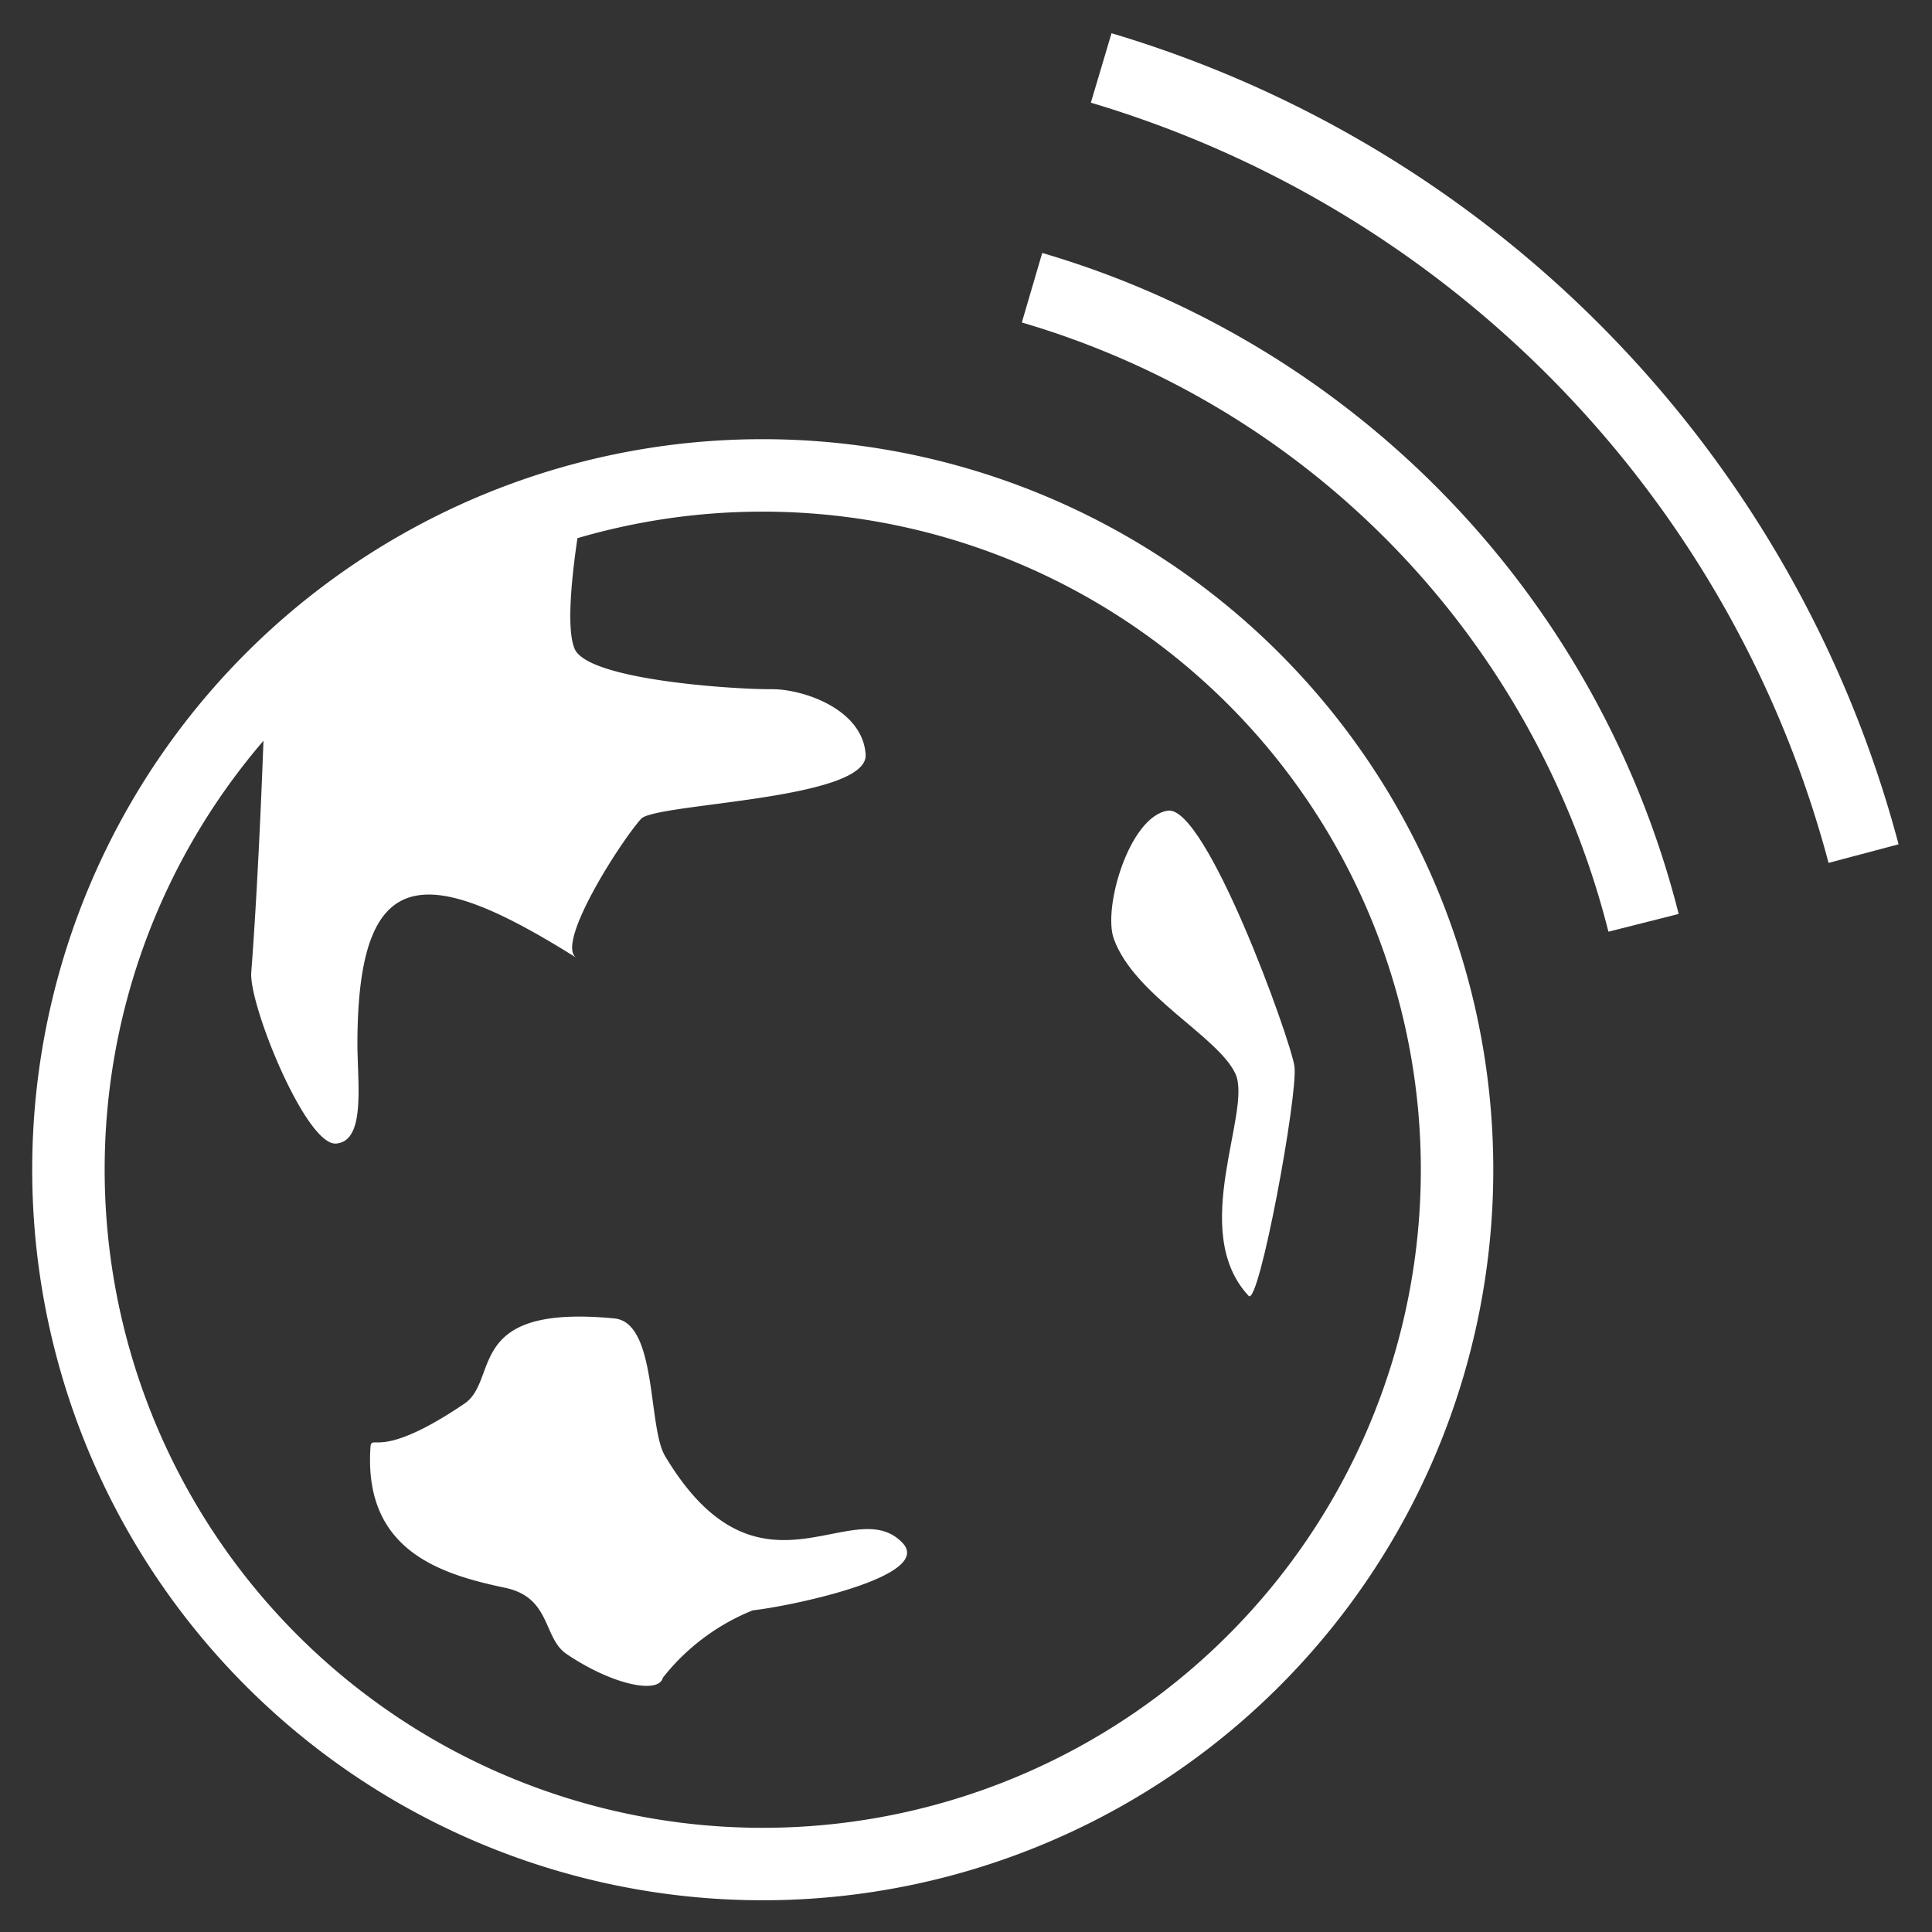 <svg xmlns="http://www.w3.org/2000/svg" viewBox="0 0 40 40"><rect x="0" y="0" width="40" height="40" fill="#333333" stroke="none"/><defs><style>.cls-1{fill:none;stroke:#fff;stroke-miterlimit:10;stroke-width:1.5px;fill-rule:evenodd;}.cls-2{fill:#fff;}</style></defs><g id="E0A6_media_onlinemedia"><path class="cls-1" d="M34.028,19.106A18.399,18.399,0,0,0,21.367,5.957"/><path class="cls-1" d="M38.583,17.673A23.168,23.168,0,0,0,22.799,1.407"/><path class="cls-2" d="M7.4,21.587c.009-3.759,1.436-3.703,4.535-1.756-.446-.28.899-2.386,1.337-2.877.292-.328,4.716-.385,4.65-1.336-.066-.95-1.322-1.358-1.955-1.349-.633.008-3.78-.171-4.069-.834-.289-.663.208-3.182.208-3.182l-4.731,2.757-1.911,2.066s-.096,2.891-.262,5.056c-.051.672,1.133,3.593,1.756,3.544S7.398,22.417,7.4,21.587Zm3.06,11.287c-1.297-.274-2.877-.742-2.796-2.796.022-.55-.005.307,1.95-1.016.734-.497-.019-2.068,3.107-1.765.888.086.689,2.246,1.047,2.846,1.947,3.264,3.894.731,4.916,1.799.667.697-2.336,1.316-3.098,1.398a4.506,4.506,0,0,0-1.864,1.398c-.084.339-1.037.152-1.991-.493C11.237,33.912,11.416,33.077,10.46,32.874Z"/><path class="cls-2" d="M24.177,16.784c-.793.119-1.35,2.01-1.116,2.655.425,1.174,2.16,2.018,2.517,2.792.357.774-.986,3.25.274,4.599.214.229,1.028-4.187.948-4.753C26.718,21.511,24.97,16.665,24.177,16.784Z"/><path class="cls-1" d="M15.776,9.843a14.375,14.375,0,1,1-14.359,14.375A14.367,14.367,0,0,1,15.776,9.843Z"/></g></svg>